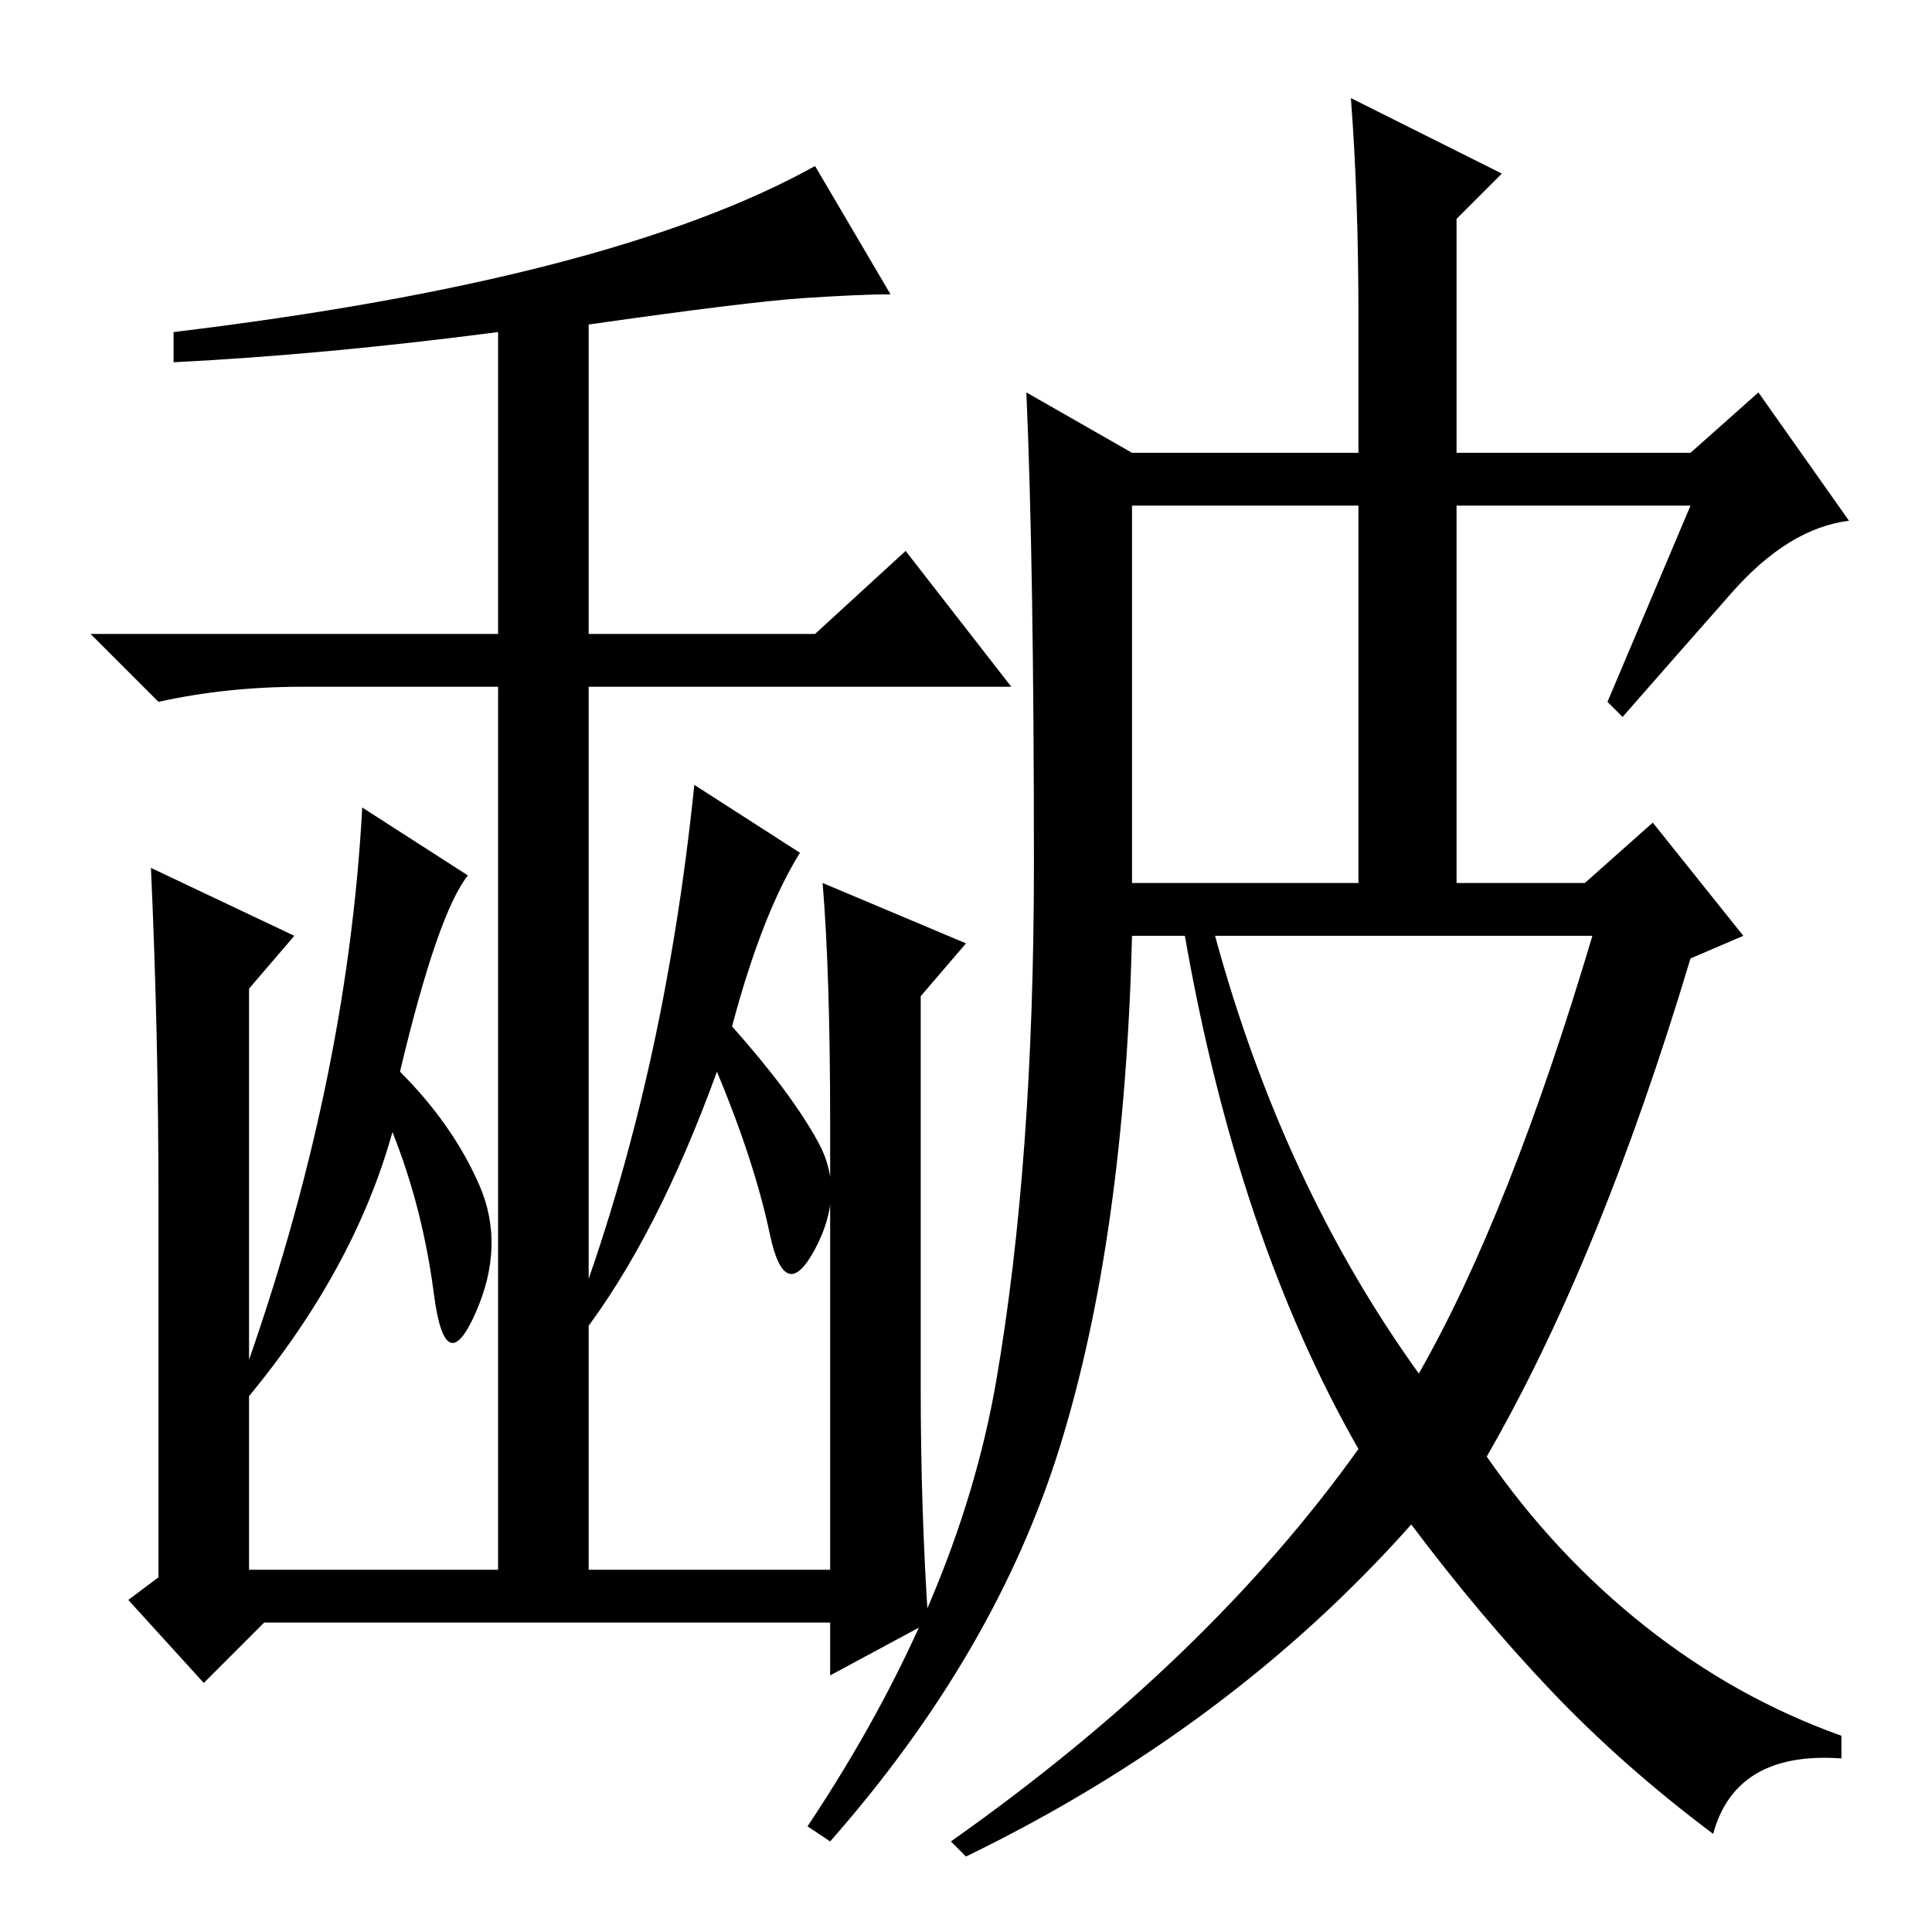 <?xml version="1.0" standalone="no"?>
<!DOCTYPE svg PUBLIC "-//W3C//DTD SVG 1.1//EN" "http://www.w3.org/Graphics/SVG/1.1/DTD/svg11.dtd" >
<svg xmlns="http://www.w3.org/2000/svg" xmlns:xlink="http://www.w3.org/1999/xlink" version="1.1" viewBox="0 -36 256 256">
  <g transform="matrix(1 0 0 -1 0 220)">
   <path fill="currentColor"
d="M27 33l-10 11l4 3v50q0 22 -1 44l19 -9l-6 -7v-77h33v117h-26q-10 0 -19 -2l-9 9h54v40q-23 -3 -43 -4v4q58 7 85 22l10 -17q-4 0 -11.5 -0.5t-28.5 -3.5v-41h30l12 11l14 -18h-56v-117h32v59q0 20 -1 32l19 -8l-6 -7v-52q0 -16 1 -31l-13 -7v7h-75zM92 152l14 -9
q-5 -8 -9 -23q8 -9 11.5 -15.5t-0.5 -14t-6 2t-7 21.5q-8 -22 -18 -35l-1 2q12 32 16 71zM48 149l14 -9q-4 -5 -9 -26q7 -7 10.5 -15t-0.5 -17t-5.5 2.5t-5.5 21.5q-5 -18 -19 -35l-1 2q14 39 16 76zM188 74q12 21 23 58h-50q9 -33 27 -58zM229.5 177.5
q-7.5 -8.5 -14.5 -16.5l-2 2l11 26h-31v-50h17l9 8l12 -15l-7 -3q-12 -40 -27 -66q9 -13 21 -22.5t26 -14.5v-3q-14 1 -17 -10q-12 9 -21.5 19t-18.5 22q-24 -27 -59 -44l-2 2q34 24 54 52q-16 28 -23 68h-7q-1 -40 -9.5 -67.5t-30.5 -52.5l-3 2q20 30 25 59t5 68.5t-1 62.5
l14 -8h30v18q0 16 -1 29l20 -10l-6 -6v-31h31l9 8l12 -17q-8 -1 -15.5 -9.5zM150 139h30v50h-30v-50z" />
  </g>

</svg>
